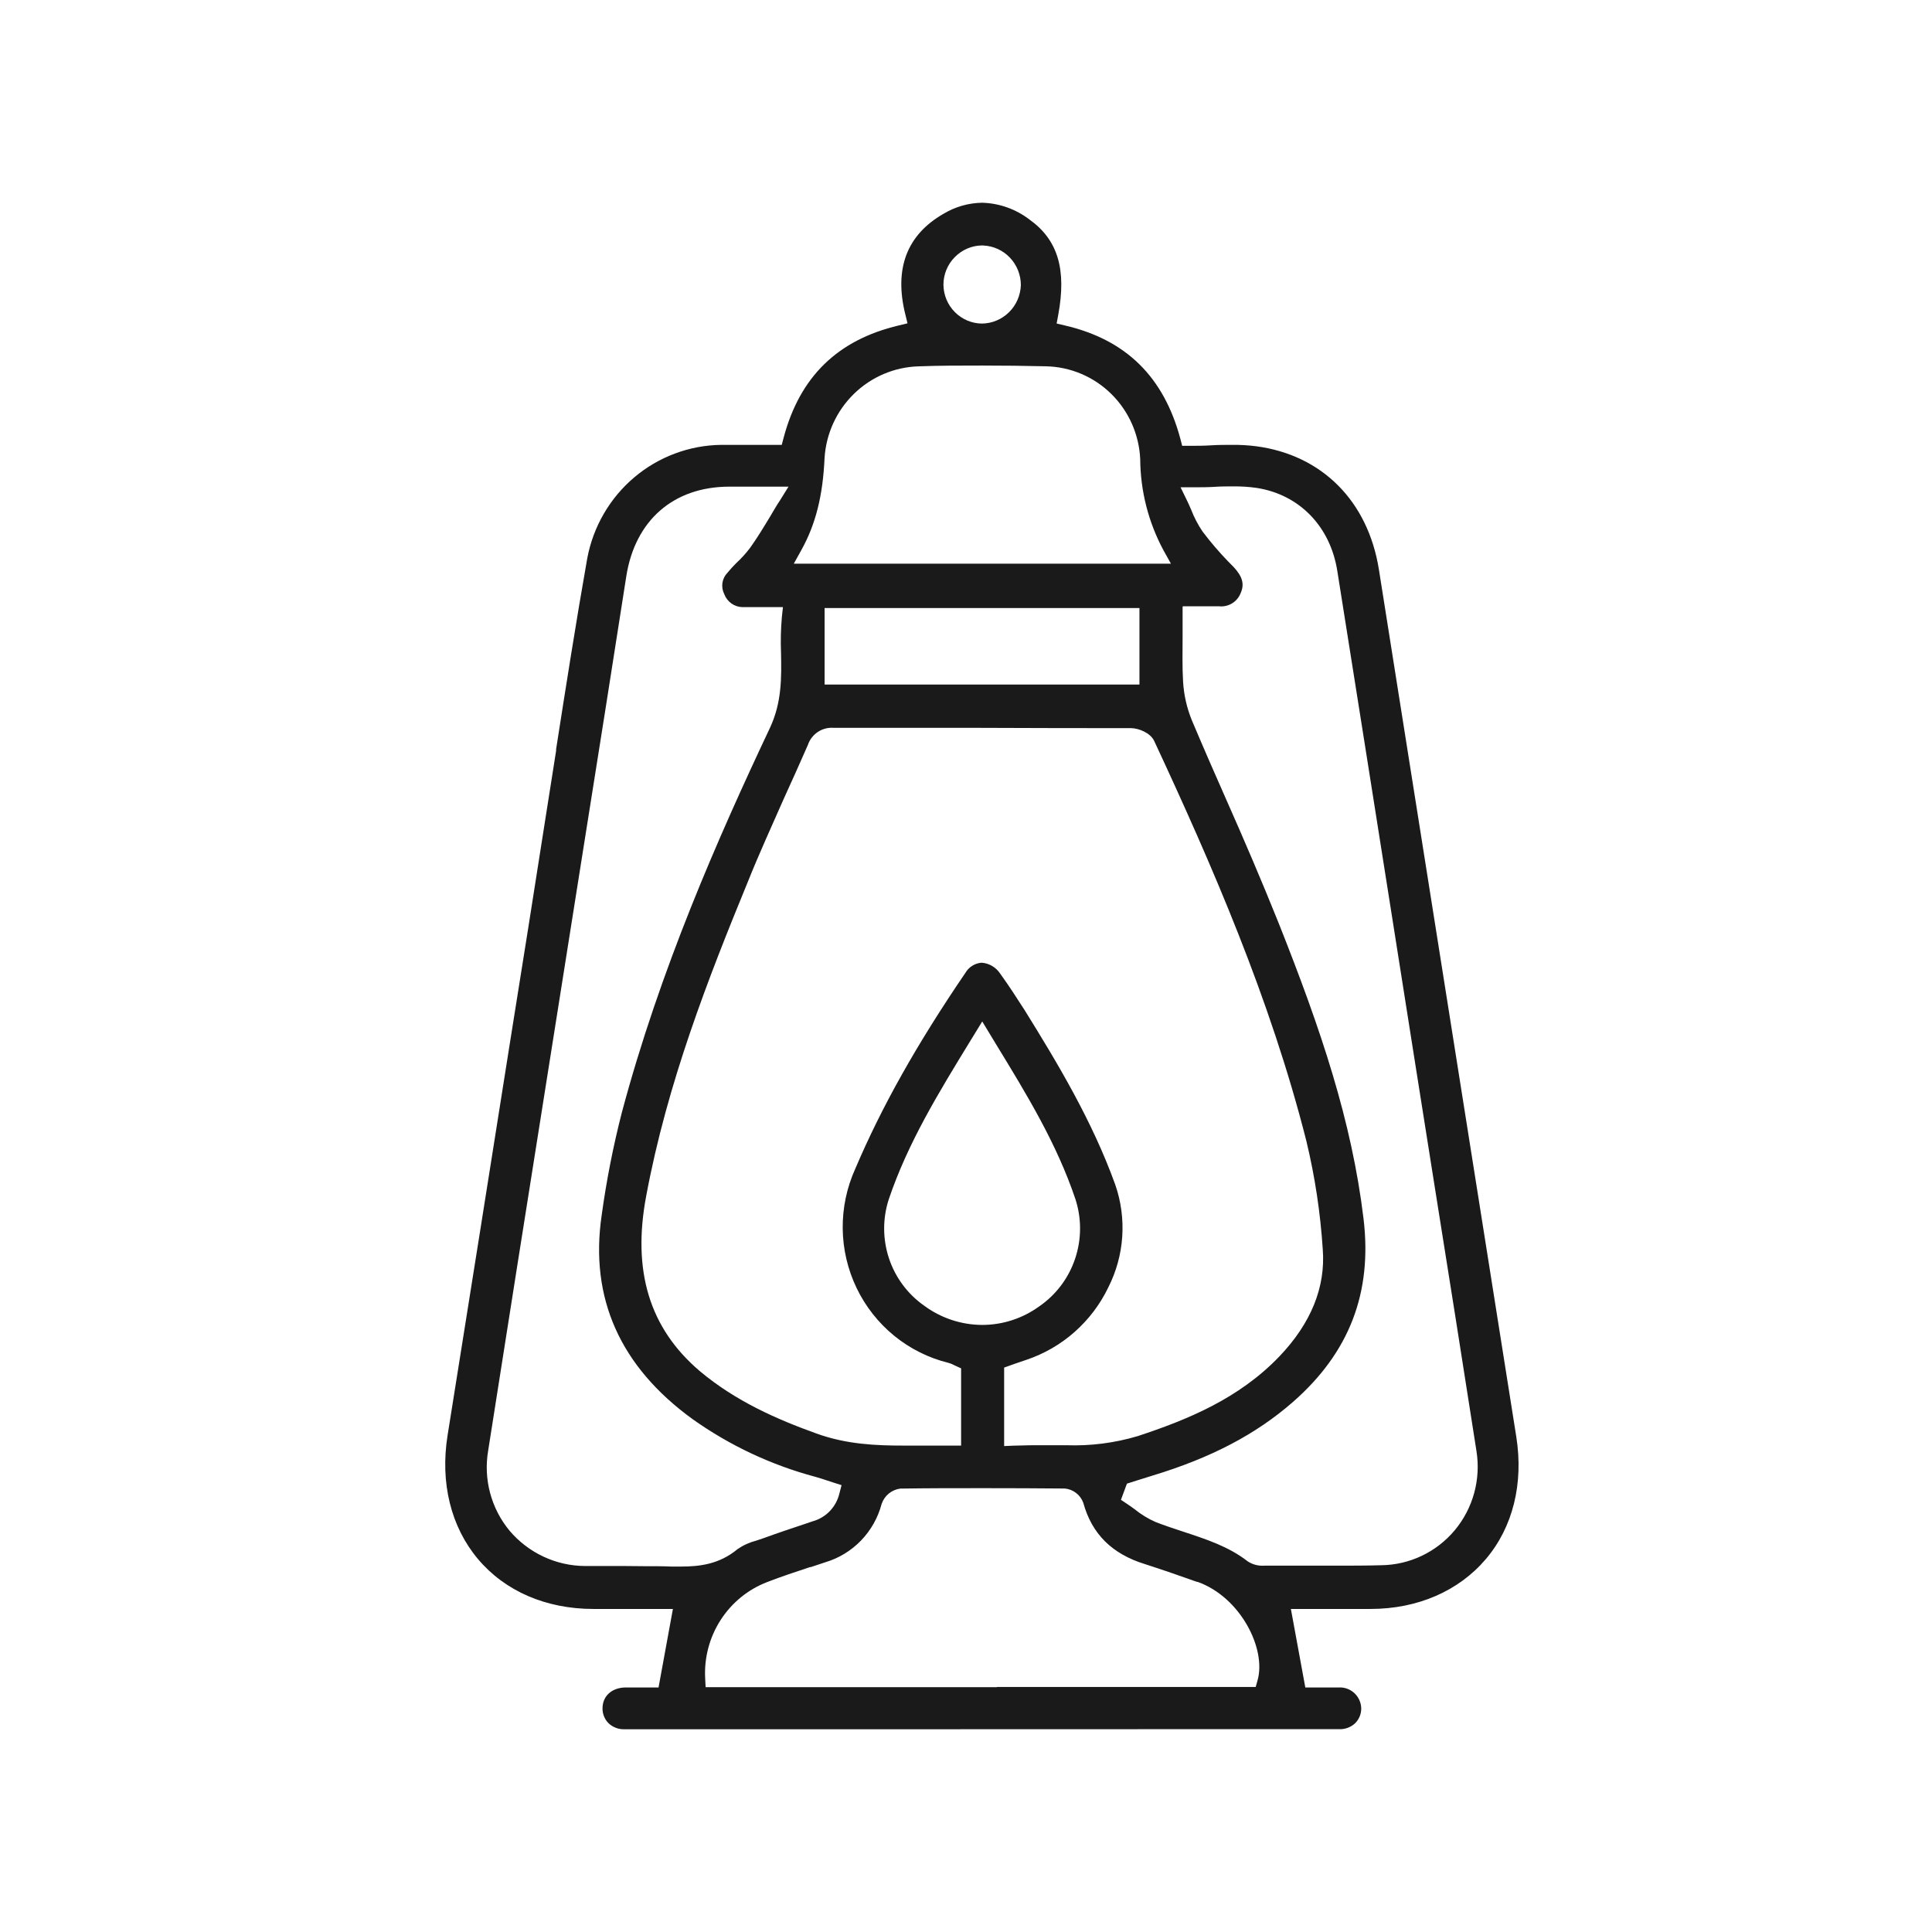 <svg width="81" height="81" viewBox="0 0 81 81" fill="none" xmlns="http://www.w3.org/2000/svg">
<path d="M37.687 72.5C32.105 72.5 27.585 72.5 26.174 72.5C25.929 72.507 25.691 72.416 25.512 72.246C25.431 72.165 25.367 72.068 25.324 71.961C25.281 71.854 25.259 71.739 25.261 71.624C25.261 71.117 25.635 70.768 26.199 70.748C26.335 70.748 26.473 70.748 26.609 70.748H27.296H27.61L28.212 67.456H24.879C22.894 67.456 21.175 66.712 20.04 65.365C18.906 64.018 18.447 62.169 18.765 60.177C19.676 54.482 20.595 48.674 21.406 43.55C21.908 40.427 22.402 37.304 22.889 34.181C23.033 33.278 23.175 32.374 23.316 31.47V31.406C23.727 28.781 24.151 26.067 24.621 23.408C24.869 22.084 25.563 20.886 26.585 20.019C27.608 19.152 28.897 18.669 30.233 18.651C30.506 18.651 30.782 18.651 31.058 18.651H32.775L32.85 18.367C33.528 15.8 35.109 14.255 37.677 13.645L38.048 13.556L37.956 13.181C37.479 11.267 38.018 9.847 39.557 8.963C40.046 8.669 40.603 8.509 41.173 8.5C41.892 8.519 42.588 8.765 43.161 9.204C44.351 10.055 44.722 11.29 44.366 13.207L44.3 13.564L44.652 13.647C47.214 14.245 48.795 15.802 49.491 18.41L49.563 18.691H49.852C50.156 18.691 50.462 18.691 50.766 18.671C51.069 18.651 51.363 18.651 51.659 18.651C51.995 18.647 52.33 18.667 52.663 18.709C55.424 19.073 57.359 21.01 57.813 23.889C57.813 23.889 62.331 52.399 63.571 60.235C63.882 62.2 63.428 64.033 62.293 65.367C61.159 66.701 59.44 67.456 57.459 67.456H54.121L54.726 70.748H55.04H55.705H56.129C56.248 70.741 56.367 70.759 56.479 70.799C56.592 70.84 56.695 70.903 56.782 70.984C56.87 71.066 56.941 71.164 56.99 71.273C57.04 71.383 57.067 71.501 57.07 71.621C57.072 71.737 57.05 71.851 57.007 71.958C56.964 72.065 56.9 72.162 56.819 72.244C56.64 72.413 56.402 72.504 56.157 72.497C54.73 72.497 53.307 72.497 51.89 72.497H48.178C46.035 72.497 41.861 72.5 37.687 72.5ZM41.796 70.727H48.394H52.646L52.723 70.451C53.1 69.132 52.013 66.967 50.214 66.322H50.188C49.478 66.069 48.745 65.815 48.005 65.577C46.622 65.152 45.776 64.311 45.417 63.005C45.357 62.841 45.253 62.698 45.115 62.593C44.978 62.487 44.814 62.422 44.642 62.407C43.511 62.397 42.378 62.392 41.243 62.392C40.064 62.392 38.887 62.392 37.745 62.41C37.567 62.433 37.4 62.505 37.261 62.619C37.123 62.733 37.019 62.885 36.962 63.056C36.809 63.631 36.513 64.158 36.101 64.585C35.689 65.012 35.176 65.326 34.61 65.496L33.992 65.701H33.962C33.373 65.896 32.763 66.096 32.168 66.327C31.364 66.635 30.679 67.194 30.211 67.922C29.743 68.65 29.517 69.509 29.565 70.375L29.583 70.735H41.796V70.727ZM26.988 65.663C27.437 65.663 27.806 65.663 28.152 65.679C28.28 65.679 28.403 65.679 28.534 65.679C29.317 65.679 30.15 65.59 30.923 64.947C31.163 64.782 31.43 64.662 31.711 64.59C31.814 64.557 31.914 64.524 32.01 64.489C32.607 64.271 33.222 64.066 33.817 63.868L34.068 63.782C34.342 63.708 34.591 63.56 34.789 63.355C34.987 63.149 35.126 62.894 35.192 62.615L35.283 62.266L34.941 62.157L34.678 62.071C34.502 62.012 34.339 61.959 34.176 61.914C32.339 61.423 30.603 60.608 29.048 59.506C25.999 57.3 24.714 54.419 25.226 50.945C25.424 49.502 25.705 48.072 26.066 46.661C27.67 40.645 30.107 35.123 32.281 30.515C32.783 29.444 32.765 28.393 32.745 27.381C32.724 26.879 32.736 26.377 32.78 25.877L32.825 25.454H31.57C31.417 25.454 31.269 25.454 31.124 25.454C30.957 25.45 30.795 25.395 30.66 25.297C30.524 25.199 30.421 25.062 30.363 24.904C30.29 24.759 30.264 24.594 30.289 24.433C30.314 24.272 30.39 24.123 30.504 24.008C30.617 23.869 30.738 23.737 30.865 23.611C31.077 23.416 31.271 23.202 31.445 22.973C31.741 22.56 31.995 22.14 32.288 21.656C32.416 21.443 32.539 21.22 32.697 20.985L33.059 20.403H30.582C28.24 20.403 26.624 21.815 26.257 24.165C25.678 27.879 25.093 31.592 24.5 35.306L22.849 45.727C22.063 50.687 21.253 55.791 20.467 60.815C20.366 61.407 20.393 62.014 20.548 62.594C20.703 63.175 20.981 63.714 21.363 64.175C21.754 64.636 22.238 65.007 22.783 65.262C23.328 65.518 23.922 65.652 24.523 65.656H25.303H26.202L26.988 65.663ZM49.581 25.459V25.839C49.581 26.125 49.581 26.401 49.581 26.674C49.581 27.327 49.563 27.94 49.601 28.573C49.633 29.133 49.758 29.683 49.97 30.201C50.44 31.315 50.926 32.427 51.398 33.493C52.151 35.189 52.904 36.946 53.607 38.698C55.389 43.182 56.676 47.011 57.168 51.105C57.537 54.199 56.571 56.705 54.214 58.772C52.658 60.134 50.778 61.121 48.294 61.873L47.696 62.06L47.247 62.202L46.996 62.881L47.247 63.048C47.357 63.119 47.463 63.197 47.568 63.273C47.839 63.494 48.138 63.676 48.457 63.815C48.838 63.962 49.227 64.091 49.604 64.215C50.59 64.539 51.516 64.843 52.312 65.461C52.519 65.597 52.765 65.66 53.012 65.641H54.116C54.719 65.641 55.319 65.641 55.921 65.641C56.674 65.641 57.314 65.641 57.909 65.623C58.497 65.616 59.077 65.482 59.609 65.228C60.141 64.975 60.613 64.609 60.992 64.155C61.371 63.701 61.648 63.17 61.805 62.598C61.962 62.026 61.995 61.426 61.902 60.84C61.322 57.116 60.727 53.356 60.145 49.717C60.145 49.717 59.58 46.157 59.359 44.755L58.378 38.536C57.61 33.667 56.84 28.798 56.066 23.93C55.77 22.066 54.475 20.734 52.686 20.456C52.366 20.41 52.043 20.389 51.719 20.392C51.468 20.392 51.205 20.392 50.939 20.41C50.673 20.428 50.389 20.43 50.101 20.43H49.496L49.762 20.977C49.825 21.107 49.88 21.231 49.938 21.365C50.062 21.688 50.223 21.997 50.417 22.284C50.745 22.718 51.099 23.133 51.476 23.524L51.727 23.778C52.093 24.178 52.179 24.492 52.018 24.859C51.949 25.041 51.822 25.194 51.657 25.295C51.492 25.396 51.299 25.44 51.107 25.418H51.067H50.678H49.589L49.581 25.459ZM41.156 40.362C41.313 40.373 41.466 40.421 41.601 40.502C41.737 40.583 41.853 40.694 41.939 40.828C42.305 41.334 42.644 41.863 42.943 42.327C44.348 44.585 45.801 47.013 46.758 49.669C47.001 50.369 47.1 51.112 47.05 51.852C47 52.591 46.801 53.313 46.466 53.974C46.124 54.686 45.643 55.321 45.053 55.843C44.463 56.365 43.775 56.762 43.03 57.012C42.867 57.065 42.704 57.121 42.548 57.176L42.099 57.336V60.627L42.493 60.61C42.744 60.61 42.995 60.592 43.324 60.592H44.014H44.712C45.721 60.627 46.73 60.498 47.699 60.21C49.782 59.523 51.943 58.642 53.642 56.865C54.97 55.472 55.58 53.961 55.457 52.373C55.358 50.846 55.129 49.329 54.771 47.841C53.266 41.896 50.813 36.265 48.391 31.067C48.231 30.718 47.726 30.53 47.425 30.528C45.277 30.528 43.127 30.524 40.977 30.515H40.87C38.898 30.515 36.927 30.515 34.956 30.515C34.722 30.496 34.487 30.556 34.29 30.686C34.093 30.817 33.945 31.009 33.87 31.234C33.536 31.994 33.184 32.784 32.866 33.475C32.364 34.614 31.829 35.784 31.36 36.954C29.686 41.03 27.974 45.408 27.093 50.138C26.498 53.287 27.231 55.688 29.334 57.48C30.84 58.746 32.574 59.506 34.231 60.101C35.486 60.556 36.723 60.607 37.885 60.607H38.766C39.06 60.607 39.351 60.607 39.645 60.607H40.295V57.369L40.071 57.267L40.014 57.24C39.934 57.196 39.85 57.161 39.763 57.138C38.931 56.933 38.155 56.545 37.489 56.003C36.824 55.46 36.285 54.775 35.912 53.998C35.539 53.221 35.34 52.37 35.331 51.507C35.322 50.643 35.501 49.789 35.857 49.003C36.962 46.406 38.427 43.795 40.473 40.79C40.544 40.668 40.643 40.565 40.762 40.491C40.881 40.416 41.016 40.372 41.156 40.362ZM40.701 43.608C39.346 45.821 38.063 47.912 37.26 50.287C37.001 51.09 37.005 51.957 37.271 52.758C37.537 53.559 38.052 54.252 38.739 54.736C39.447 55.261 40.303 55.546 41.183 55.548C42.038 55.547 42.871 55.276 43.565 54.774C44.267 54.293 44.795 53.595 45.07 52.786C45.345 51.976 45.353 51.099 45.091 50.285C44.308 47.953 43.058 45.904 41.733 43.737L41.181 42.825L40.701 43.608ZM34.572 28.7H47.772V25.492H34.572V28.7ZM41.176 15.326C40.285 15.326 39.386 15.326 38.508 15.359C37.495 15.39 36.531 15.801 35.803 16.511C35.074 17.222 34.635 18.18 34.57 19.2C34.499 20.785 34.198 21.985 33.593 23.069L33.28 23.633H49.092L48.778 23.069C48.148 21.896 47.813 20.585 47.804 19.251C47.758 18.216 47.324 17.237 46.589 16.514C45.853 15.79 44.873 15.377 43.846 15.357C42.95 15.336 42.052 15.326 41.176 15.326ZM41.176 10.29C40.744 10.294 40.332 10.471 40.029 10.781C39.877 10.934 39.758 11.115 39.676 11.315C39.595 11.514 39.553 11.728 39.554 11.943C39.56 12.374 39.733 12.785 40.036 13.088C40.338 13.391 40.746 13.563 41.173 13.566C41.598 13.559 42.003 13.388 42.306 13.088C42.609 12.788 42.785 12.382 42.8 11.954C42.8 11.525 42.636 11.113 42.342 10.803C42.049 10.494 41.648 10.311 41.223 10.293L41.176 10.29Z" fill="#1A1A1A"/>
</svg>
